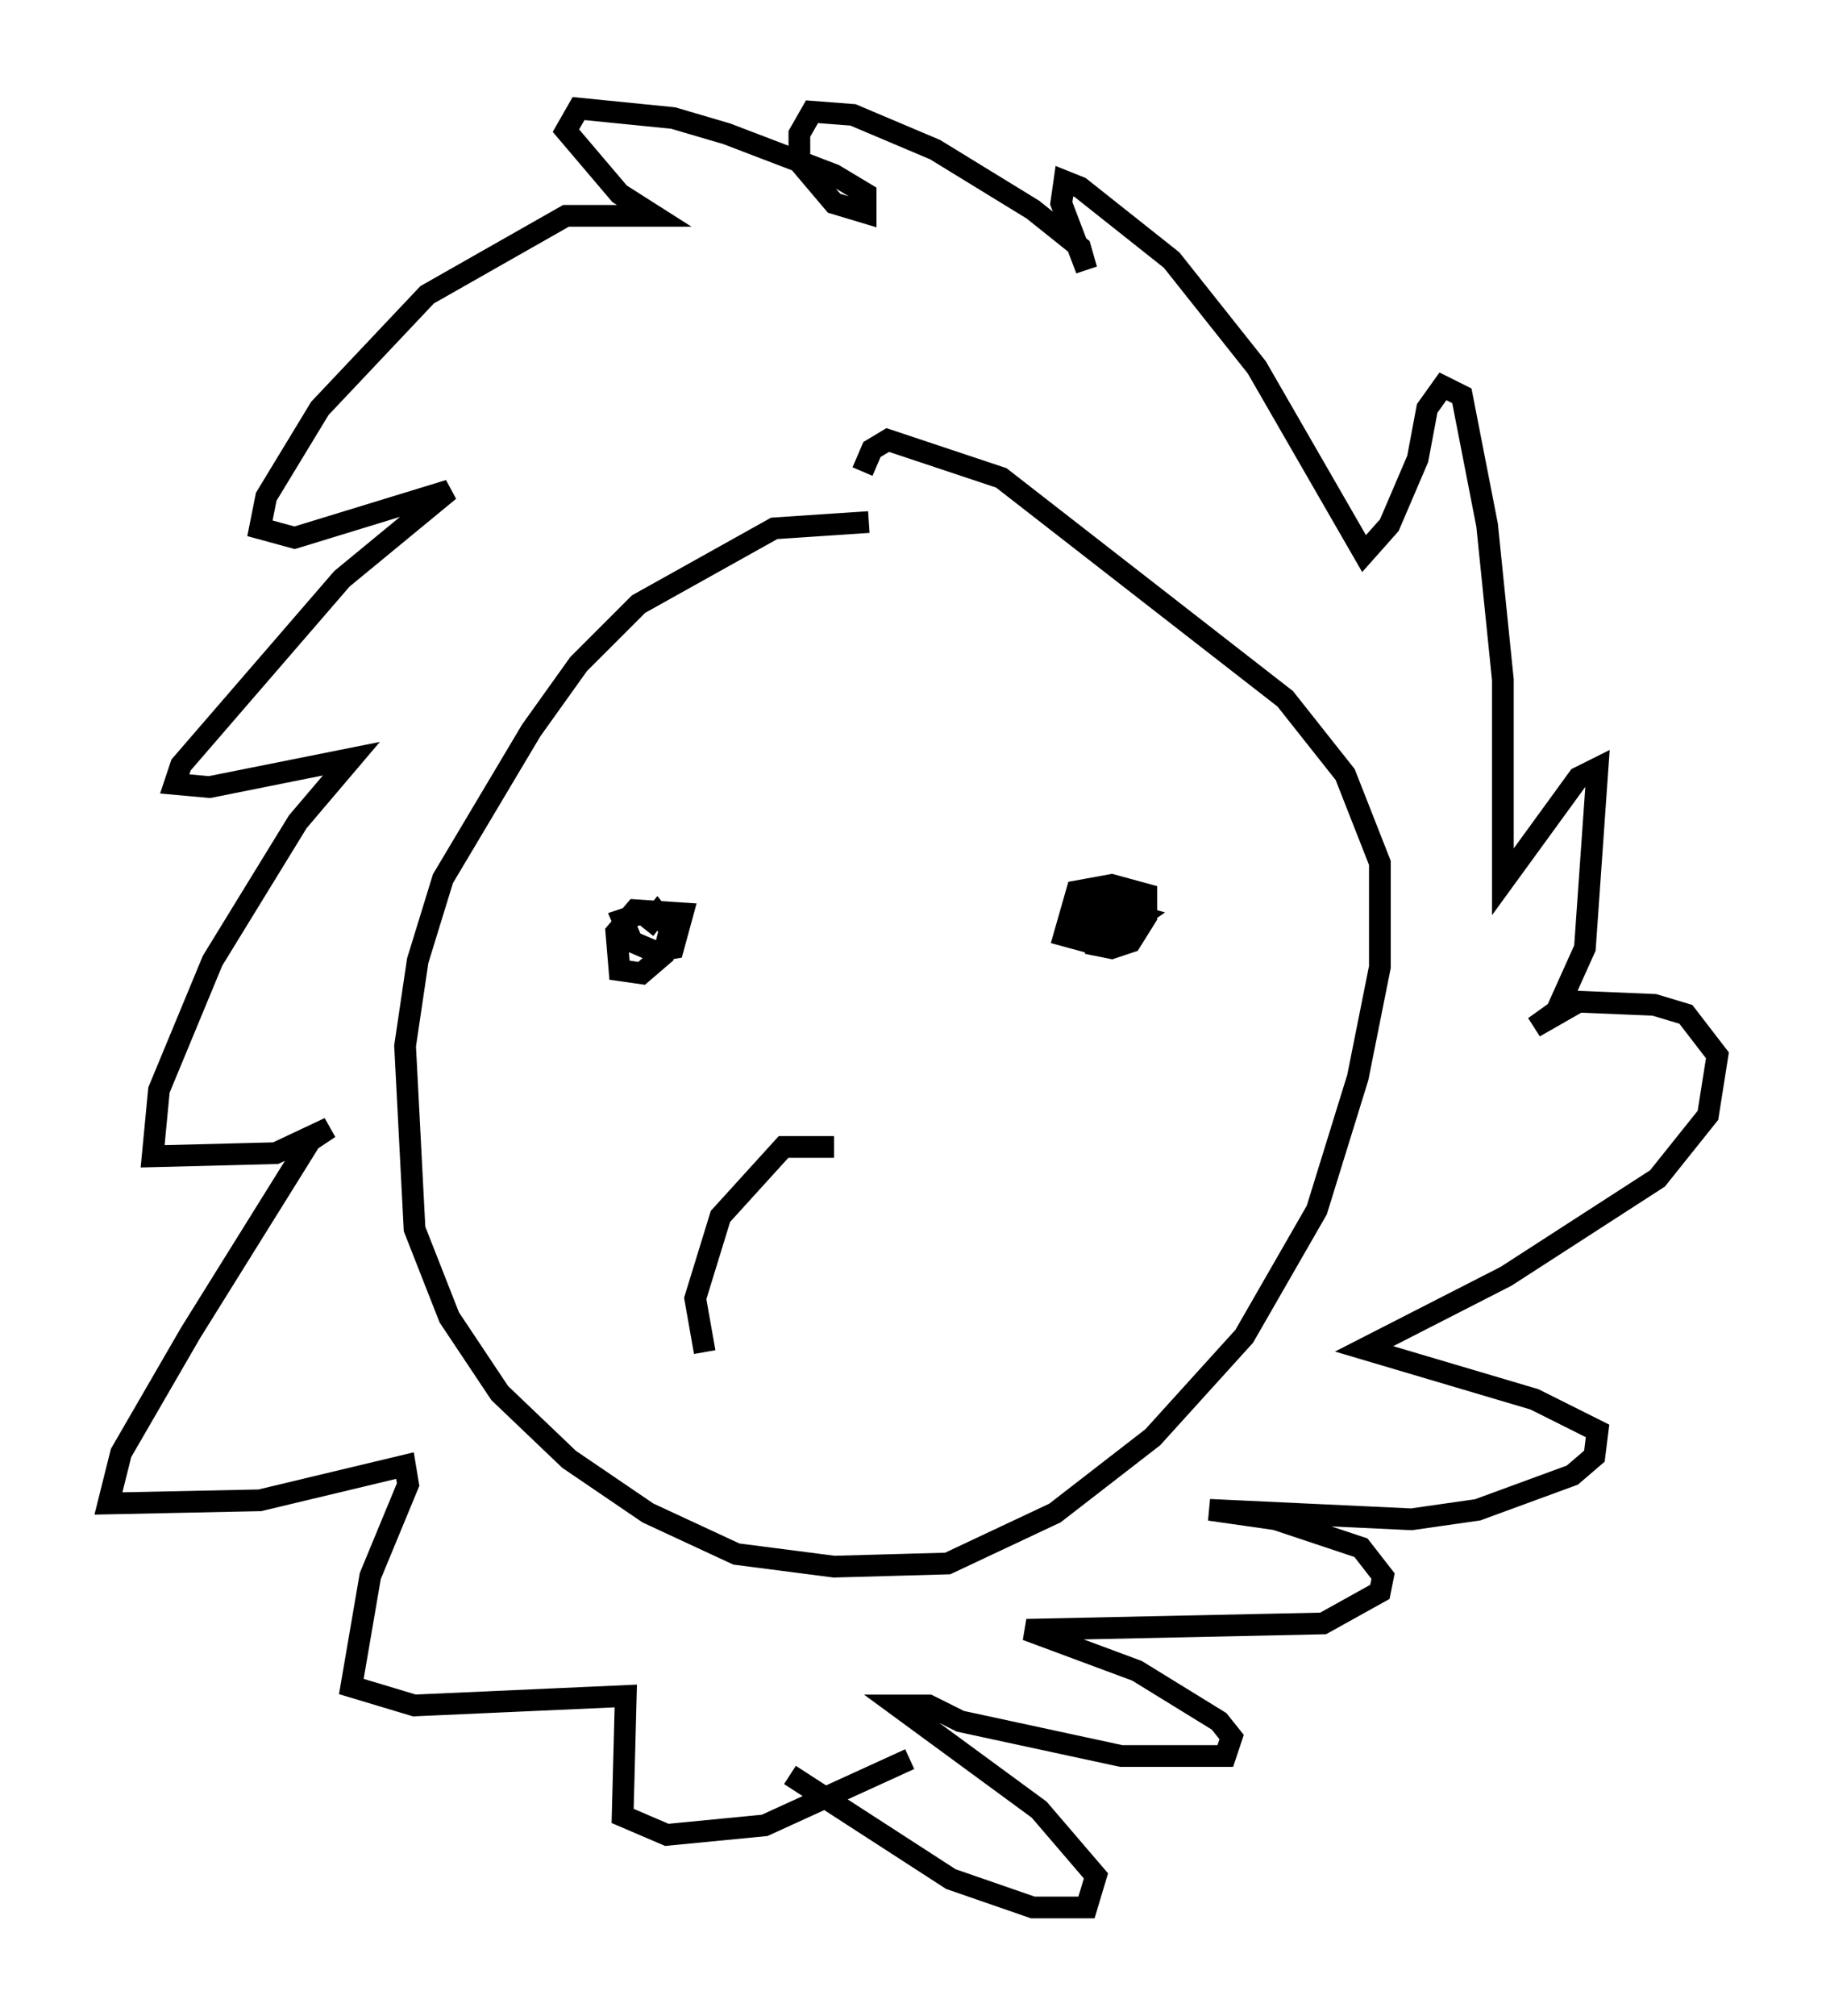 <?xml version="1.0" encoding="utf-8" ?>
<svg baseProfile="full" height="92.793" version="1.1" width="84.078" xmlns="http://www.w3.org/2000/svg" xmlns:ev="http://www.w3.org/2001/xml-events" xmlns:xlink="http://www.w3.org/1999/xlink"><defs /><rect fill="white" height="92.793" width="84.078" x="0" y="0" /><path d="M43.782, 24.609 m-3.777, -0.581 l-4.358, 0.291 -6.246, 3.486 l-2.76, 2.76 -2.179, 3.05 l-4.067, 6.827 -1.162, 3.777 l-0.581, 3.922 0.436, 8.425 l1.598, 4.067 2.324, 3.486 l3.196, 3.05 3.631, 2.469 l4.067, 1.888 4.503, 0.581 l5.229, -0.145 4.939, -2.324 l4.503, -3.486 4.212, -4.648 l3.341, -5.81 1.888, -6.101 l1.017, -5.084 0.0, -4.793 l-1.598, -4.067 -2.76, -3.486 l-13.073, -10.168 -5.229, -1.743 l-0.726, 0.436 -0.436, 1.017 m-3.341, 59.989 l7.408, 4.793 3.777, 1.307 l2.469, 0.0 0.436, -1.453 l-2.615, -3.05 -6.536, -4.793 l1.453, 0.0 1.453, 0.726 l7.408, 1.598 4.793, 0.0 l0.291, -0.872 -0.581, -0.726 l-3.777, -2.324 -5.084, -1.888 l13.654, -0.291 2.615, -1.453 l0.145, -0.726 -1.017, -1.307 l-3.922, -1.307 -3.05, -0.436 l9.296, 0.436 3.05, -0.436 l4.358, -1.598 1.017, -0.872 l0.145, -1.162 -2.905, -1.453 l-7.844, -2.324 6.536, -3.341 l6.972, -4.503 2.324, -2.905 l0.436, -2.76 -1.453, -1.888 l-1.453, -0.436 -3.486, -0.145 l-2.034, 1.162 1.017, -0.726 l1.307, -2.905 0.581, -8.279 l-0.872, 0.436 -3.486, 4.793 l0.0, -9.296 -0.726, -7.117 l-1.162, -5.955 -0.872, -0.436 l-0.726, 1.017 -0.436, 2.324 l-1.307, 3.05 -1.162, 1.307 l-4.939, -8.57 -3.922, -4.939 l-4.212, -3.341 -0.726, -0.291 l-0.145, 1.017 1.162, 3.05 l-0.291, -1.017 -2.179, -1.743 l-4.503, -2.76 -3.777, -1.598 l-1.888, -0.145 -0.581, 1.017 l0.0, 1.307 1.598, 1.888 l1.453, 0.436 0.0, -0.872 l-1.453, -0.872 -4.939, -1.888 l-2.469, -0.726 -4.358, -0.436 l-0.581, 1.017 2.469, 2.905 l1.598, 1.017 -4.067, 0.0 l-6.391, 3.631 -4.939, 5.229 l-2.469, 4.067 -0.291, 1.453 l1.598, 0.436 7.117, -2.179 l-4.939, 4.067 -7.408, 8.57 l-0.291, 0.872 1.598, 0.145 l6.536, -1.307 -2.469, 2.905 l-3.922, 6.391 -2.469, 5.955 l-0.291, 3.05 5.665, -0.145 l2.469, -1.162 -0.872, 0.581 l-5.52, 8.86 -3.196, 5.52 l-0.581, 2.324 6.972, -0.145 l6.682, -1.598 0.145, 0.872 l-1.743, 4.212 -0.872, 5.084 l2.905, 0.872 9.732, -0.436 l-0.145, 5.52 2.034, 0.872 l4.503, -0.436 6.682, -3.05 m-12.346, -38.927 l-0.872, 0.291 0.436, 1.017 l1.017, 0.436 0.872, -0.145 l0.436, -1.598 -2.179, -0.145 l-0.872, 1.017 0.145, 1.743 l1.017, 0.145 1.017, -0.872 l0.291, -1.162 -0.581, -0.726 l-0.581, 0.726 m22.659, -1.162 l-1.307, 0.291 -0.581, 0.726 l0.0, 0.872 0.726, 0.145 l0.872, -0.291 0.726, -1.162 l0.0, -1.017 -1.598, -0.436 l-1.598, 0.291 -0.581, 2.034 l1.598, 0.436 1.888, -1.307 l-2.034, -0.581 -0.726, 0.436 l-0.145, 0.726 0.726, 0.291 l1.017, -1.598 -1.307, 0.0 m-11.62, 11.33 l-2.324, 0.0 -2.905, 3.196 l-1.162, 3.777 0.436, 2.469 " fill="none" stroke="black" stroke-width="1" /></svg>
